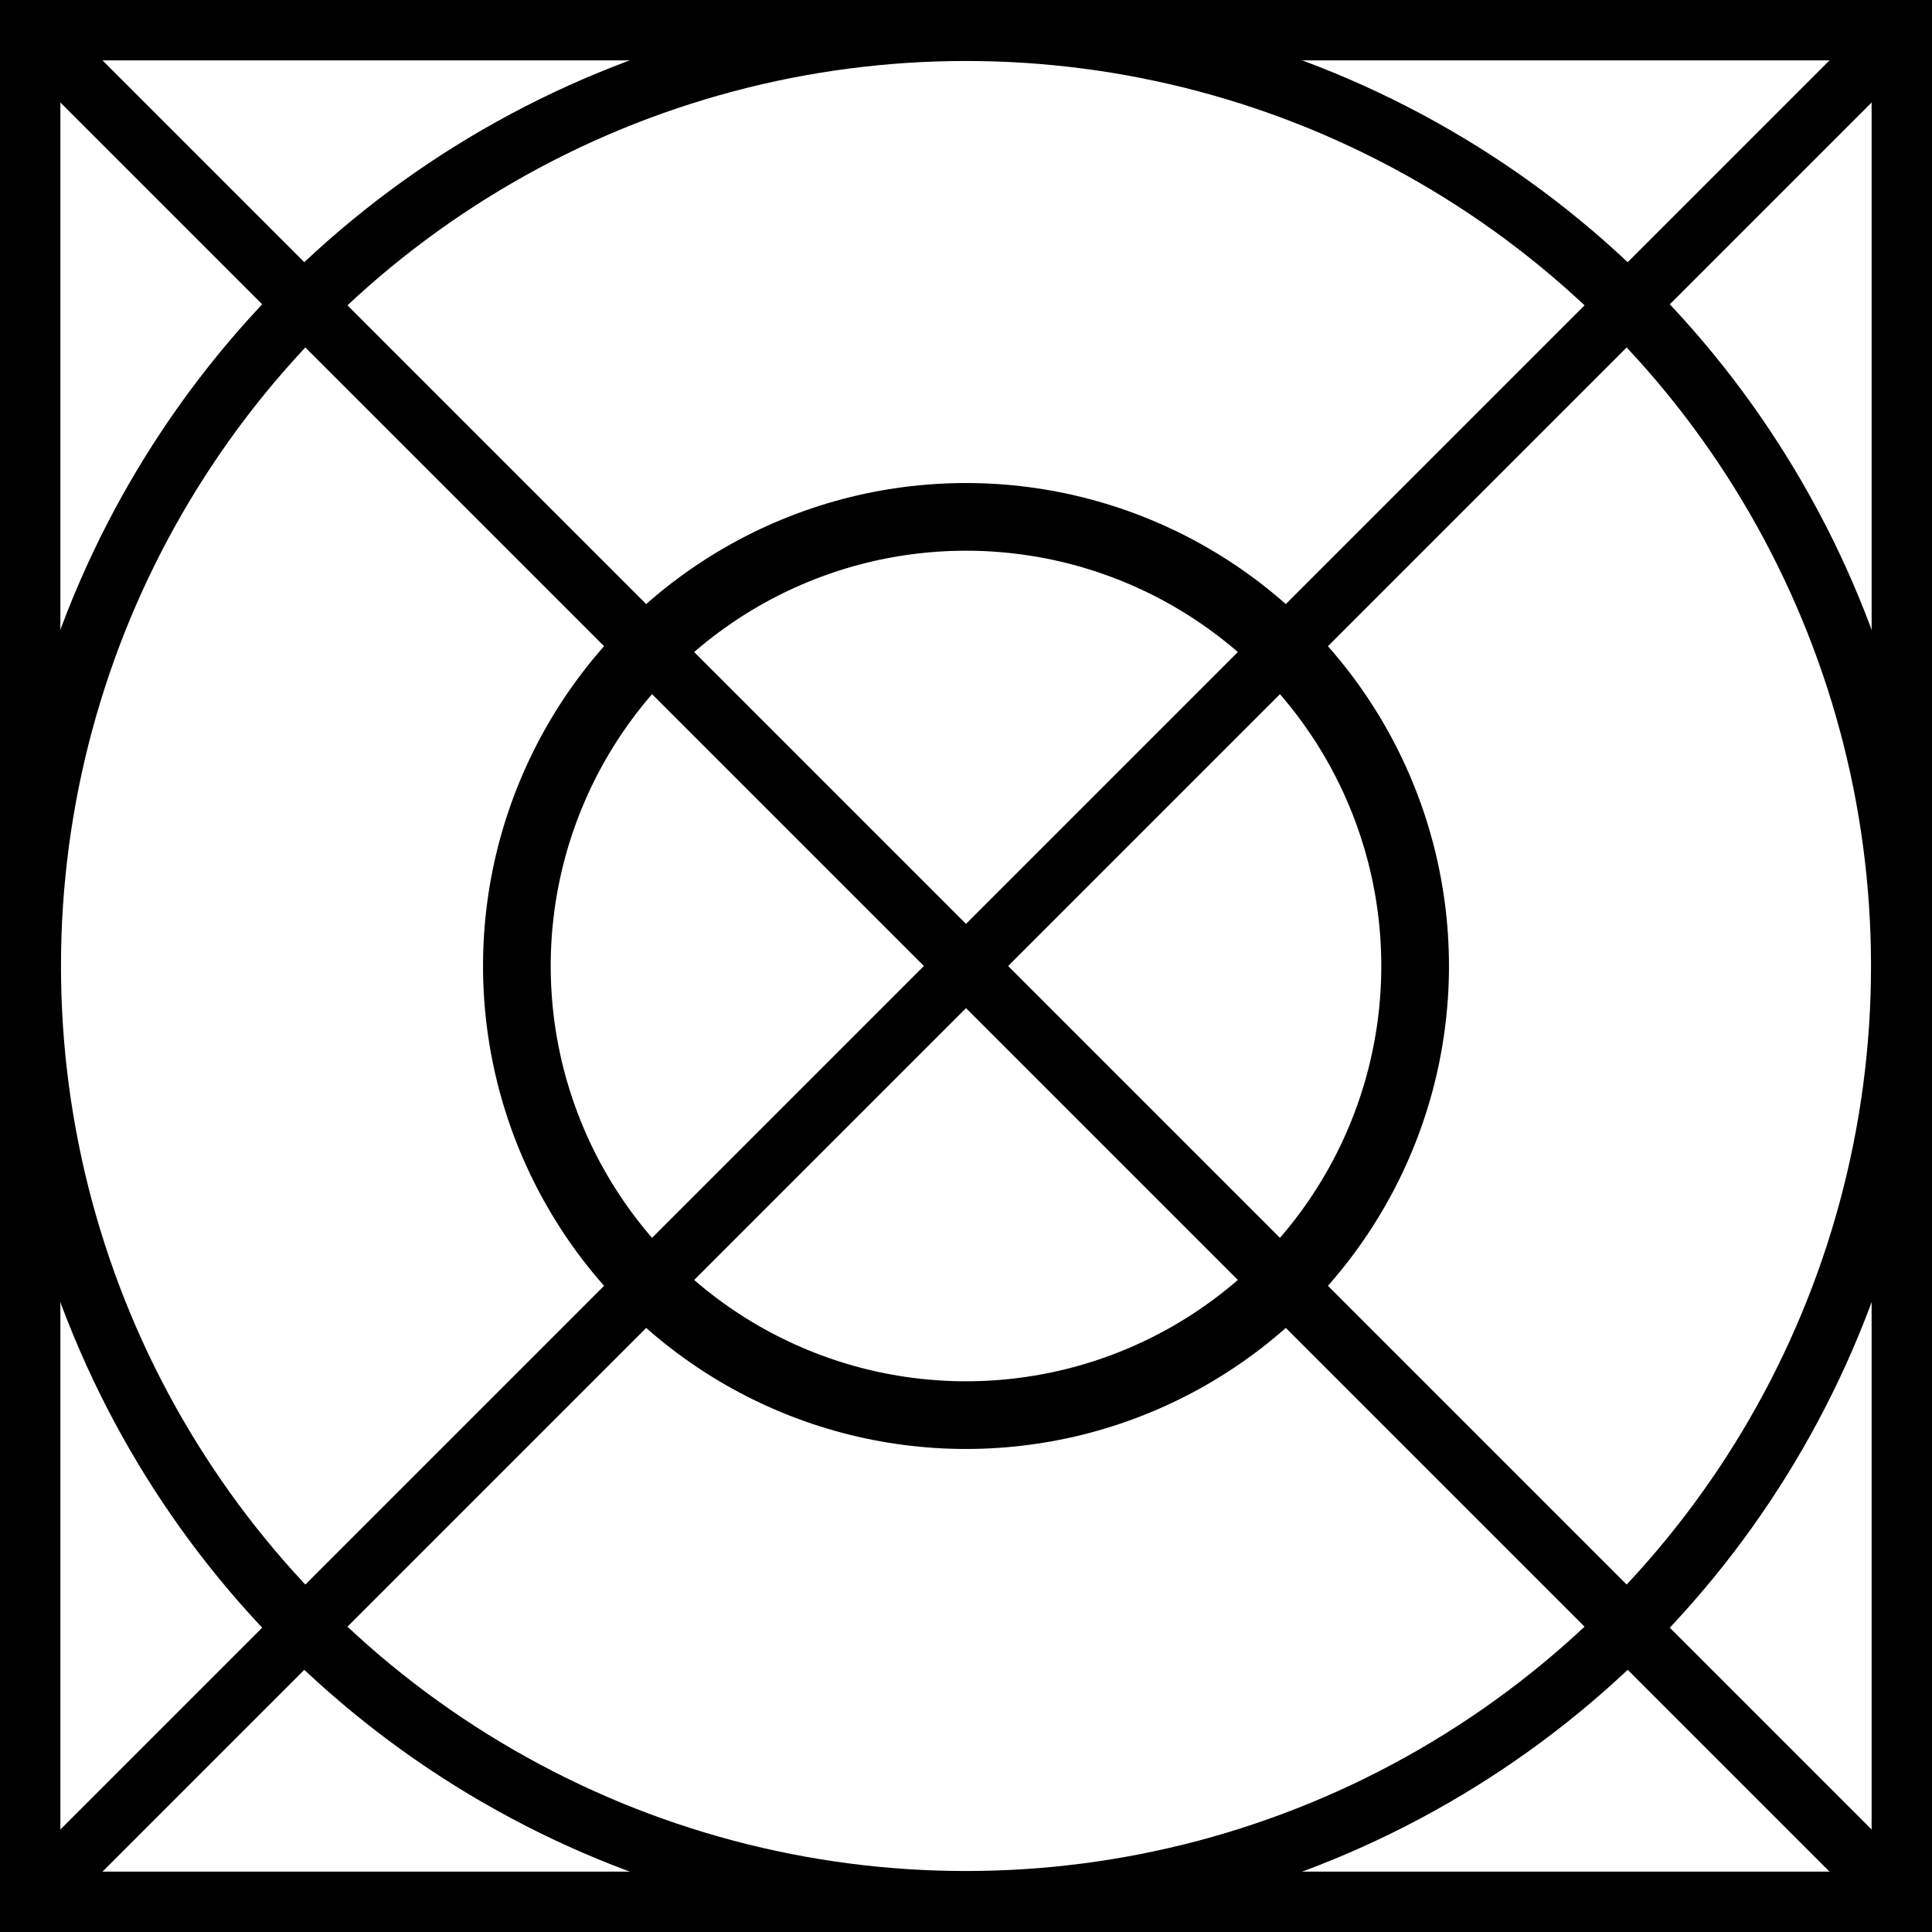 <?xml version="1.0" encoding="UTF-8" standalone="no"?>
<!-- Created with Inkscape (http://www.inkscape.org/) -->

<svg
   width="32"
   height="32"
   viewBox="0 0 32 32"
   version="1.1"
   id="svg1"
   sodipodi:docname="template.svg"
   inkscape:version="1.4.2 (f4327f4, 2025-05-13)"
   xmlns:inkscape="http://www.inkscape.org/namespaces/inkscape"
   xmlns:sodipodi="http://sodipodi.sourceforge.net/DTD/sodipodi-0.dtd"
   xmlns="http://www.w3.org/2000/svg"
   xmlns:svg="http://www.w3.org/2000/svg">
  <sodipodi:namedview
     id="namedview1"
     pagecolor="#ffffff"
     bordercolor="#000000"
     borderopacity="0.25"
     inkscape:showpageshadow="2"
     inkscape:pageopacity="0.0"
     inkscape:pagecheckerboard="0"
     inkscape:deskcolor="#d1d1d1"
     inkscape:zoom="25.4375"
     inkscape:cx="16"
     inkscape:cy="16.904177"
     inkscape:window-width="1920"
     inkscape:window-height="1009"
     inkscape:window-x="-8"
     inkscape:window-y="-8"
     inkscape:window-maximized="1"
     inkscape:current-layer="svg1" />
  <defs
     id="defs1" />
  <g
     id="layer1">
    <rect
       style="fill:none;stroke:#000000;stroke-opacity:1"
       id="rect1"
       width="31"
       height="31"
       x="0.5"
       y="0.5" />
    <path
       style="fill:none;stroke:#000000;stroke-width:0.987;stroke-opacity:1"
       d="M 31.651,0.349 0.349,31.651"
       id="path1" />
    <path
       style="fill:none;stroke:#000000;stroke-width:0.987;stroke-opacity:1"
       d="M 31.651,31.651 0.349,0.349"
       id="path1-8" />
    <ellipse
       style="fill:none;stroke:#000000;stroke-width:1.01;stroke-opacity:1"
       id="path2"
       cx="16"
       cy="16"
       rx="15.495"
       ry="15.495" />
    <ellipse
       style="fill:none;stroke:#000000;stroke-width:1.121;stroke-opacity:1"
       id="path3"
       cx="16"
       cy="16"
       rx="7.439"
       ry="7.439" />
  </g>
</svg>

